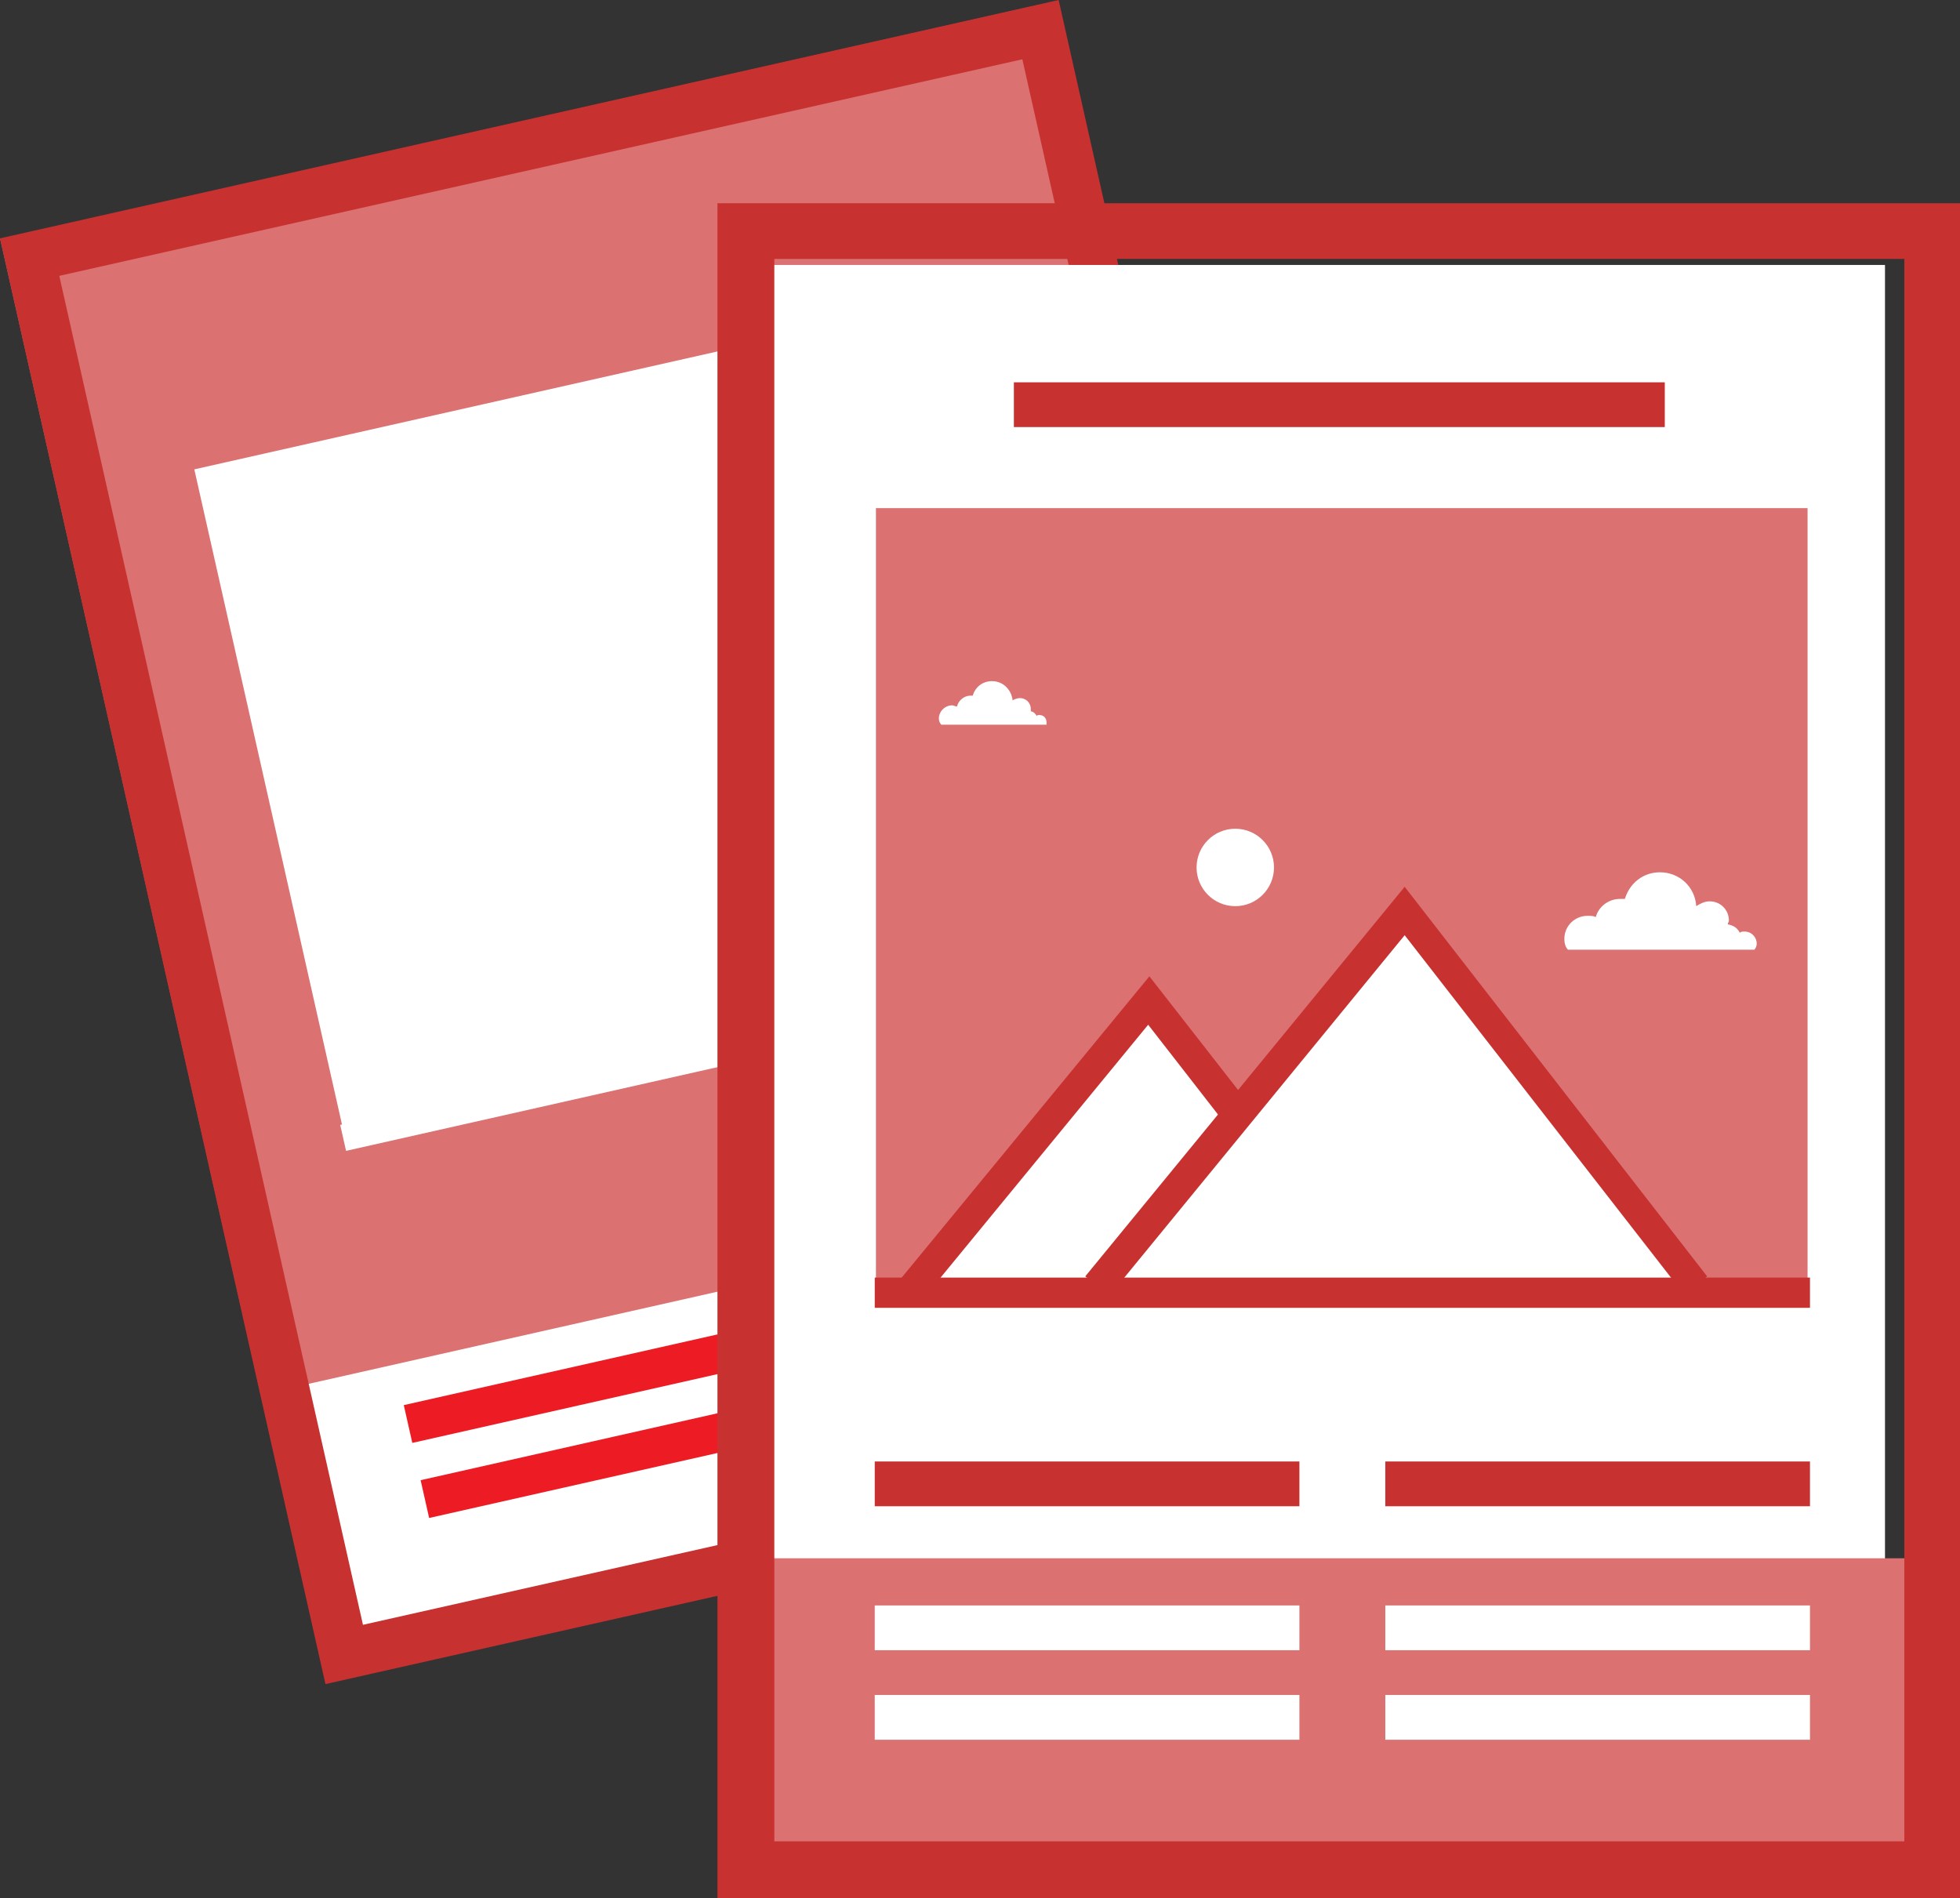 <?xml version="1.0" encoding="utf-8"?>
<!-- Generator: Adobe Illustrator 18.1.1, SVG Export Plug-In . SVG Version: 6.00 Build 0)  -->
<svg version="1.1" id="Layer_1" xmlns="http://www.w3.org/2000/svg" xmlns:xlink="http://www.w3.org/1999/xlink" x="0px" y="0px"
	 viewBox="0 0 162 156.9" enable-background="new 0 0 162 156.9" xml:space="preserve">
<rect x="0" y="0" width="162" height="156.9" fill="#333333" stroke="none"/>
<g>
	<g>
		
			<rect x="12.2" y="8.6" transform="matrix(0.976 -0.22 0.22 0.976 -13.781 14.046)" fill="#DB7171" width="88.1" height="120.9"/>
		<g>
			<g>
				<g>
					
						<rect x="24.5" y="105.1" transform="matrix(0.976 -0.22 0.22 0.976 -23.948 17.741)" fill="#FFFFFF" width="86.5" height="23"/>
				</g>
				<g>
					<path fill="#C73130" d="M114.4,119.5l-87.5,19.7L0,19.7L87.5,0L114.4,119.5z M30,134.3l79.6-17.9L84.5,4.9L4.9,22.8L30,134.3z"
						/>
				</g>
				<g>
					<g>
						
							<rect x="34.7" y="118.9" transform="matrix(0.976 -0.22 0.22 0.976 -25.26 13.934)" fill="#ED1C24" width="30.6" height="3.2"/>
					</g>
					<g>
						
							<rect x="33.3" y="112.7" transform="matrix(0.976 -0.22 0.22 0.976 -23.921 13.472)" fill="#ED1C24" width="30.6" height="3.2"/>
					</g>
				</g>
				<g>
					<g>
						
							<rect x="70.7" y="110.8" transform="matrix(0.976 -0.22 0.22 0.976 -22.6 21.644)" fill="#ED1C24" width="30.6" height="3.2"/>
					</g>
					<g>
						
							<rect x="69.3" y="104.6" transform="matrix(0.976 -0.22 0.22 0.976 -21.261 21.182)" fill="#ED1C24" width="30.6" height="3.2"/>
					</g>
				</g>
				<g id="XMLID_842_">
					
						<rect id="XMLID_926_" x="21.5" y="30.7" transform="matrix(0.976 -0.22 0.22 0.976 -11.678 13.562)" fill="#FFFFFF" width="67.3" height="57.3"/>
					<g id="XMLID_843_">
						
							<rect id="XMLID_844_" x="27.5" y="85.5" transform="matrix(0.976 -0.22 0.22 0.976 -17.531 15.581)" fill="#FFFFFF" width="67.5" height="2.2"/>
					</g>
				</g>
			</g>
		</g>
	</g>
	<g>
		<rect x="63.7" y="21.9" fill="#FFFFFF" width="92.1" height="110.9"/>
		<g>
			<g>
				<g>
					<rect x="61.1" y="128.8" fill="#DB7171" width="99" height="26.3"/>
				</g>
				<g>
					<path fill="#C73130" d="M162,156.9H59.3V16.8H162V156.9z M64,152.2h93.4V21.4H64V152.2z"/>
				</g>
				<g>
					<rect x="83.8" y="31.6" fill="#C73130" width="53.8" height="3.7"/>
				</g>
				<g>
					<g>
						<rect x="72.3" y="120.8" fill="#C73130" width="35.1" height="3.7"/>
					</g>
				</g>
				<g>
					<g>
						<rect x="114.5" y="120.8" fill="#C73130" width="35.1" height="3.7"/>
					</g>
				</g>
				<g>
					<g>
						<rect x="72.3" y="140.1" fill="#FFFFFF" width="35.1" height="3.7"/>
					</g>
					<g>
						<rect x="72.3" y="132.7" fill="#FFFFFF" width="35.1" height="3.7"/>
					</g>
				</g>
				<g>
					<g>
						<rect x="114.5" y="140.1" fill="#FFFFFF" width="35.1" height="3.7"/>
					</g>
					<g>
						<rect x="114.5" y="132.7" fill="#FFFFFF" width="35.1" height="3.7"/>
					</g>
				</g>
				<g id="XMLID_934_">
					<rect id="XMLID_948_" x="72.4" y="42" fill="#DB7171" width="77" height="65.5"/>
					<polygon id="XMLID_947_" fill="#FFFFFF" points="113.7,106.8 94.9,82.7 75.2,106.8 					"/>
					<g id="XMLID_945_">
						<polygon id="XMLID_946_" fill="#C73130" points="76.1,107.6 74.2,106 95,80.7 105.3,93.9 103.3,95.5 94.9,84.7 						"/>
					</g>
					<polygon id="XMLID_944_" fill="#FFFFFF" points="140.1,106.3 116.1,75.3 90.7,106.3 					"/>
					<g id="XMLID_942_">
						<rect id="XMLID_943_" x="72.3" y="105.6" fill="#C73130" width="77.3" height="2.5"/>
					</g>
					<path id="XMLID_941_" fill="#FFFFFF" d="M145.2,78c0-0.5-0.4-1-1-1c-0.2,0-0.3,0-0.4,0.1c-0.2-0.4-0.5-0.6-1-0.7
						c0-0.1,0.1-0.2,0.1-0.3c0-0.9-0.7-1.6-1.6-1.6c-0.4,0-0.8,0.2-1.1,0.4c-0.1-1.6-1.4-2.8-3-2.8c-1.4,0-2.5,0.9-2.9,2.2
						c-0.1,0-0.3,0-0.4,0c-1,0-1.8,0.7-2,1.5c-0.2-0.1-0.4-0.1-0.7-0.1c-1,0-1.9,0.8-1.9,1.9c0,0.4,0.1,0.7,0.3,0.9H145
						C145.1,78.4,145.2,78.2,145.2,78z"/>
					<path id="XMLID_940_" fill="#FFFFFF" d="M86.5,59.7c0-0.3-0.2-0.6-0.6-0.6c-0.1,0-0.2,0-0.2,0.1c-0.1-0.2-0.3-0.4-0.5-0.4
						c0-0.1,0-0.1,0-0.2c0-0.5-0.4-0.9-0.9-0.9c-0.2,0-0.5,0.1-0.6,0.2c-0.1-0.9-0.8-1.6-1.7-1.6c-0.8,0-1.4,0.5-1.6,1.2
						c-0.1,0-0.2,0-0.2,0c-0.5,0-1,0.4-1.1,0.9c-0.1,0-0.3-0.1-0.4-0.1c-0.6,0-1.1,0.5-1.1,1.1c0,0.2,0.1,0.4,0.2,0.5h8.7
						C86.5,59.9,86.5,59.8,86.5,59.7z"/>
					<g id="XMLID_937_">
						<polygon id="XMLID_938_" fill="#C73130" points="91.7,107.1 89.7,105.5 116.1,73.3 141.1,105.5 139.2,107 116.1,77.3 						
							"/>
					</g>
					<circle fill="#FFFFFF" cx="102.1" cy="71.7" r="3.2"/>
				</g>
			</g>
		</g>
	</g>
</g>
</svg>
